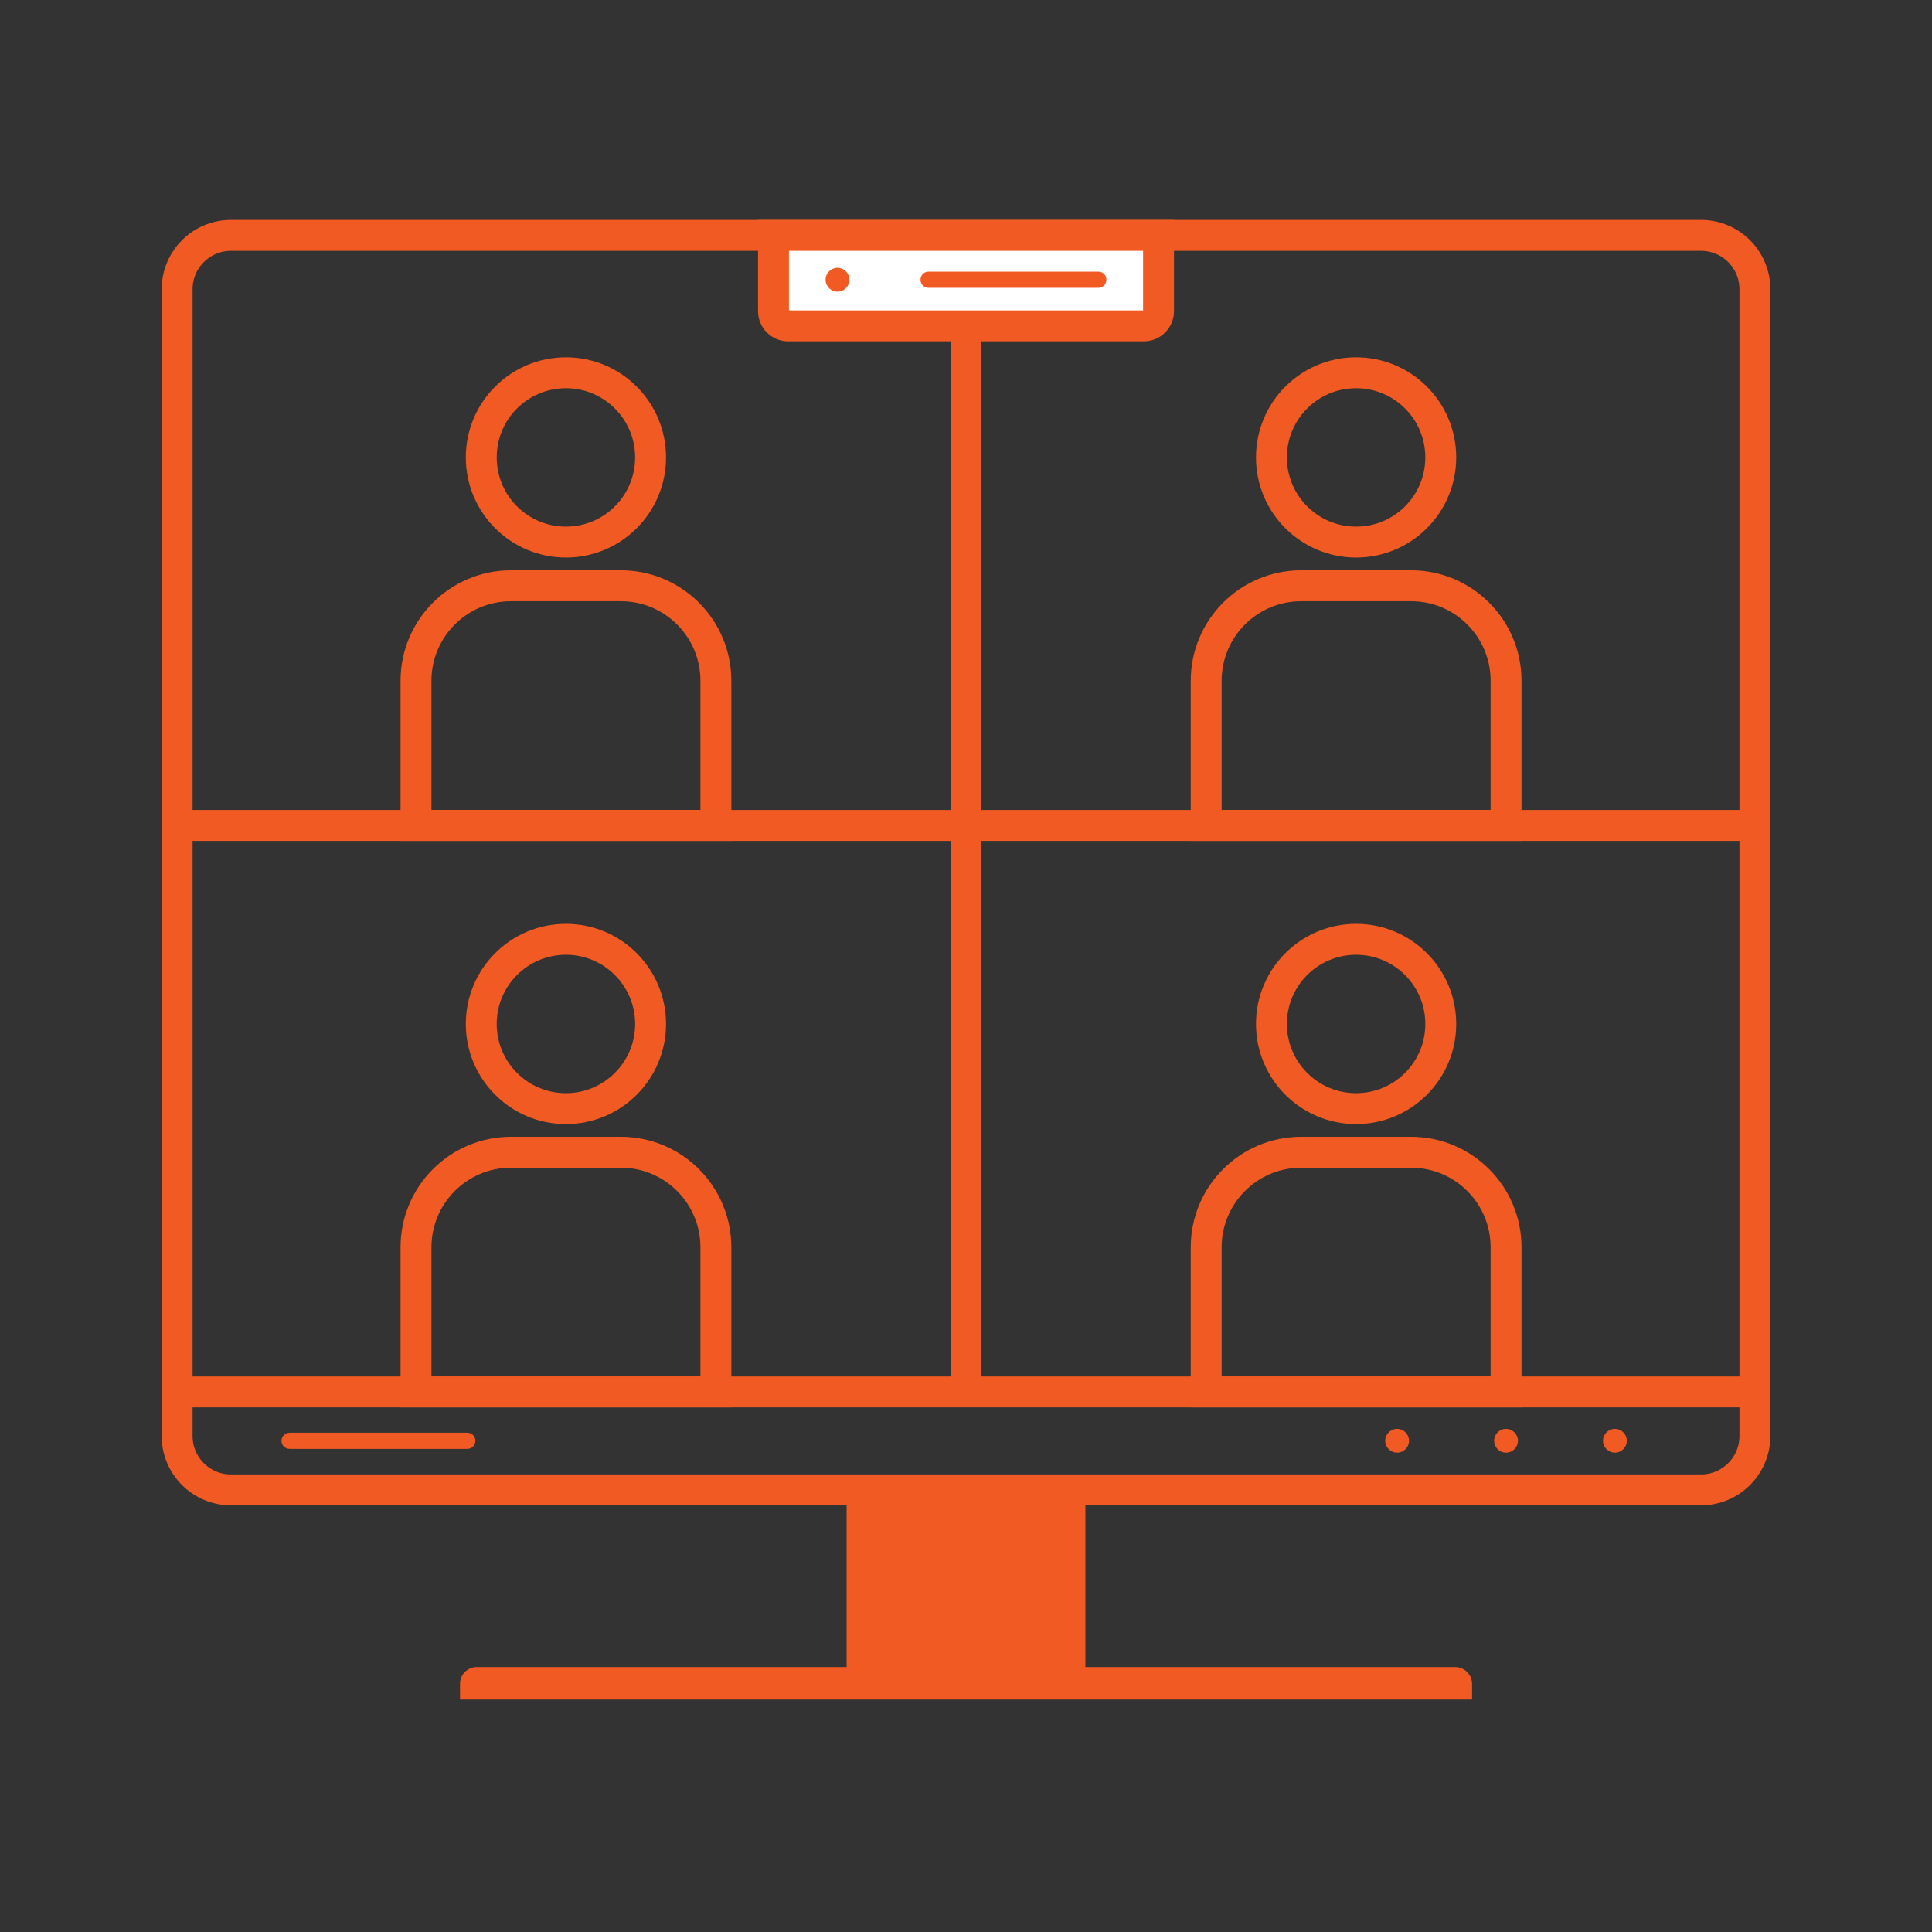 <?xml version="1.0" encoding="utf-8"?>
<!-- Generator: Adobe Illustrator 25.0.0, SVG Export Plug-In . SVG Version: 6.00 Build 0)  -->
<svg version="1.1" id="Layer_1" xmlns="http://www.w3.org/2000/svg" xmlns:xlink="http://www.w3.org/1999/xlink" x="0px" y="0px"
	 viewBox="0 0 500 500" style="enable-background:new 0 0 500 500;" xml:space="preserve">
<rect x="0" y="0" width="500" height="500" fill="#333333" stroke="none"/>
<style type="text/css">
	.st0{fill:#F15A22;}
	.st1{fill:none;stroke:#F15A22;stroke-width:6.727;stroke-linecap:round;stroke-linejoin:round;stroke-miterlimit:10;}
	.st2{fill:none;stroke:#F15A22;stroke-width:6.913;stroke-linecap:round;stroke-linejoin:round;stroke-miterlimit:10;}
	.st3{fill:none;stroke:#F15A22;stroke-width:8;stroke-miterlimit:10;}
	.st4{fill:#FFFFFF;stroke:#F15A22;stroke-width:8;stroke-miterlimit:10;}
	.st5{fill:none;stroke:#F15A22;stroke-width:7.529;stroke-miterlimit:10;}
	.st6{fill:#F7931E;}
	.st7{fill:none;stroke:#F7931E;stroke-width:3;stroke-linecap:round;stroke-linejoin:round;stroke-miterlimit:10;}
	.st8{fill:none;stroke:#F7931E;stroke-width:3;stroke-miterlimit:10;}
	.st9{fill:#FFFFFF;stroke:#F7931E;stroke-width:3;stroke-miterlimit:10;}
	.st10{fill:#FFFFFF;}
</style>
<path class="st3" d="M440.22,385.58H59.78c-7.7,0-13.94-6.24-13.94-13.94V74.86c0-7.7,6.24-13.94,13.94-13.94h380.45
	c7.7,0,13.94,6.24,13.94,13.94v296.77C454.17,379.33,447.92,385.58,440.22,385.58z"/>
<line class="st3" x1="250" y1="360.23" x2="250" y2="61.75"/>
<line class="st3" x1="45.83" y1="213.62" x2="454.17" y2="213.62"/>
<circle class="st3" cx="350.96" cy="118.38" r="21.91"/>
<path class="st3" d="M389.76,213.62h-77.6v-37.43c0-13.58,11.01-24.6,24.6-24.6h28.41c13.58,0,24.6,11.01,24.6,24.6V213.62z"/>
<circle class="st3" cx="146.46" cy="118.38" r="21.91"/>
<path class="st3" d="M185.26,213.62h-77.6v-37.43c0-13.58,11.01-24.6,24.6-24.6h28.41c13.58,0,24.6,11.01,24.6,24.6V213.62z"/>
<circle class="st3" cx="350.96" cy="265" r="21.91"/>
<path class="st3" d="M389.76,360.23h-77.6V322.8c0-13.58,11.01-24.6,24.6-24.6h28.41c13.58,0,24.6,11.01,24.6,24.6V360.23z"/>
<circle class="st3" cx="146.46" cy="265" r="21.91"/>
<path class="st3" d="M185.26,360.23h-77.6V322.8c0-13.58,11.01-24.6,24.6-24.6h28.41c13.58,0,24.6,11.01,24.6,24.6V360.23z"/>
<path class="st4" d="M296.03,84.34h-92.05c-2.1,0-3.8-1.7-3.8-3.8V60.92h99.65v19.63C299.82,82.64,298.12,84.34,296.03,84.34z"/>
<circle class="st0" cx="216.74" cy="72.4" r="3.08"/>
<circle class="st0" cx="361.57" cy="372.87" r="3.08"/>
<circle class="st0" cx="389.76" cy="372.87" r="3.08"/>
<circle class="st0" cx="417.94" cy="372.87" r="3.08"/>
<path class="st0" d="M284.28,74.49h-44c-1.13,0-2.05-0.92-2.05-2.05v-0.09c0-1.13,0.92-2.05,2.05-2.05h44
	c1.13,0,2.05,0.92,2.05,2.05v0.09C286.33,73.58,285.41,74.49,284.28,74.49z"/>
<path class="st0" d="M120.94,374.97h-46c-1.16,0-2.09-0.94-2.09-2.09l0,0c0-1.16,0.94-2.09,2.09-2.09h46c1.16,0,2.09,0.94,2.09,2.09
	l0,0C123.03,374.03,122.09,374.97,120.94,374.97z"/>
<path class="st0" d="M376.6,431.44h-95.7v-45.86h-61.8v45.86h-95.7c-2.4,0-4.35,1.95-4.35,4.35v4.05h261.92v-4.05
	C380.96,433.39,379.01,431.44,376.6,431.44z"/>
<line class="st3" x1="45.83" y1="360.23" x2="454.17" y2="360.23"/>
</svg>
